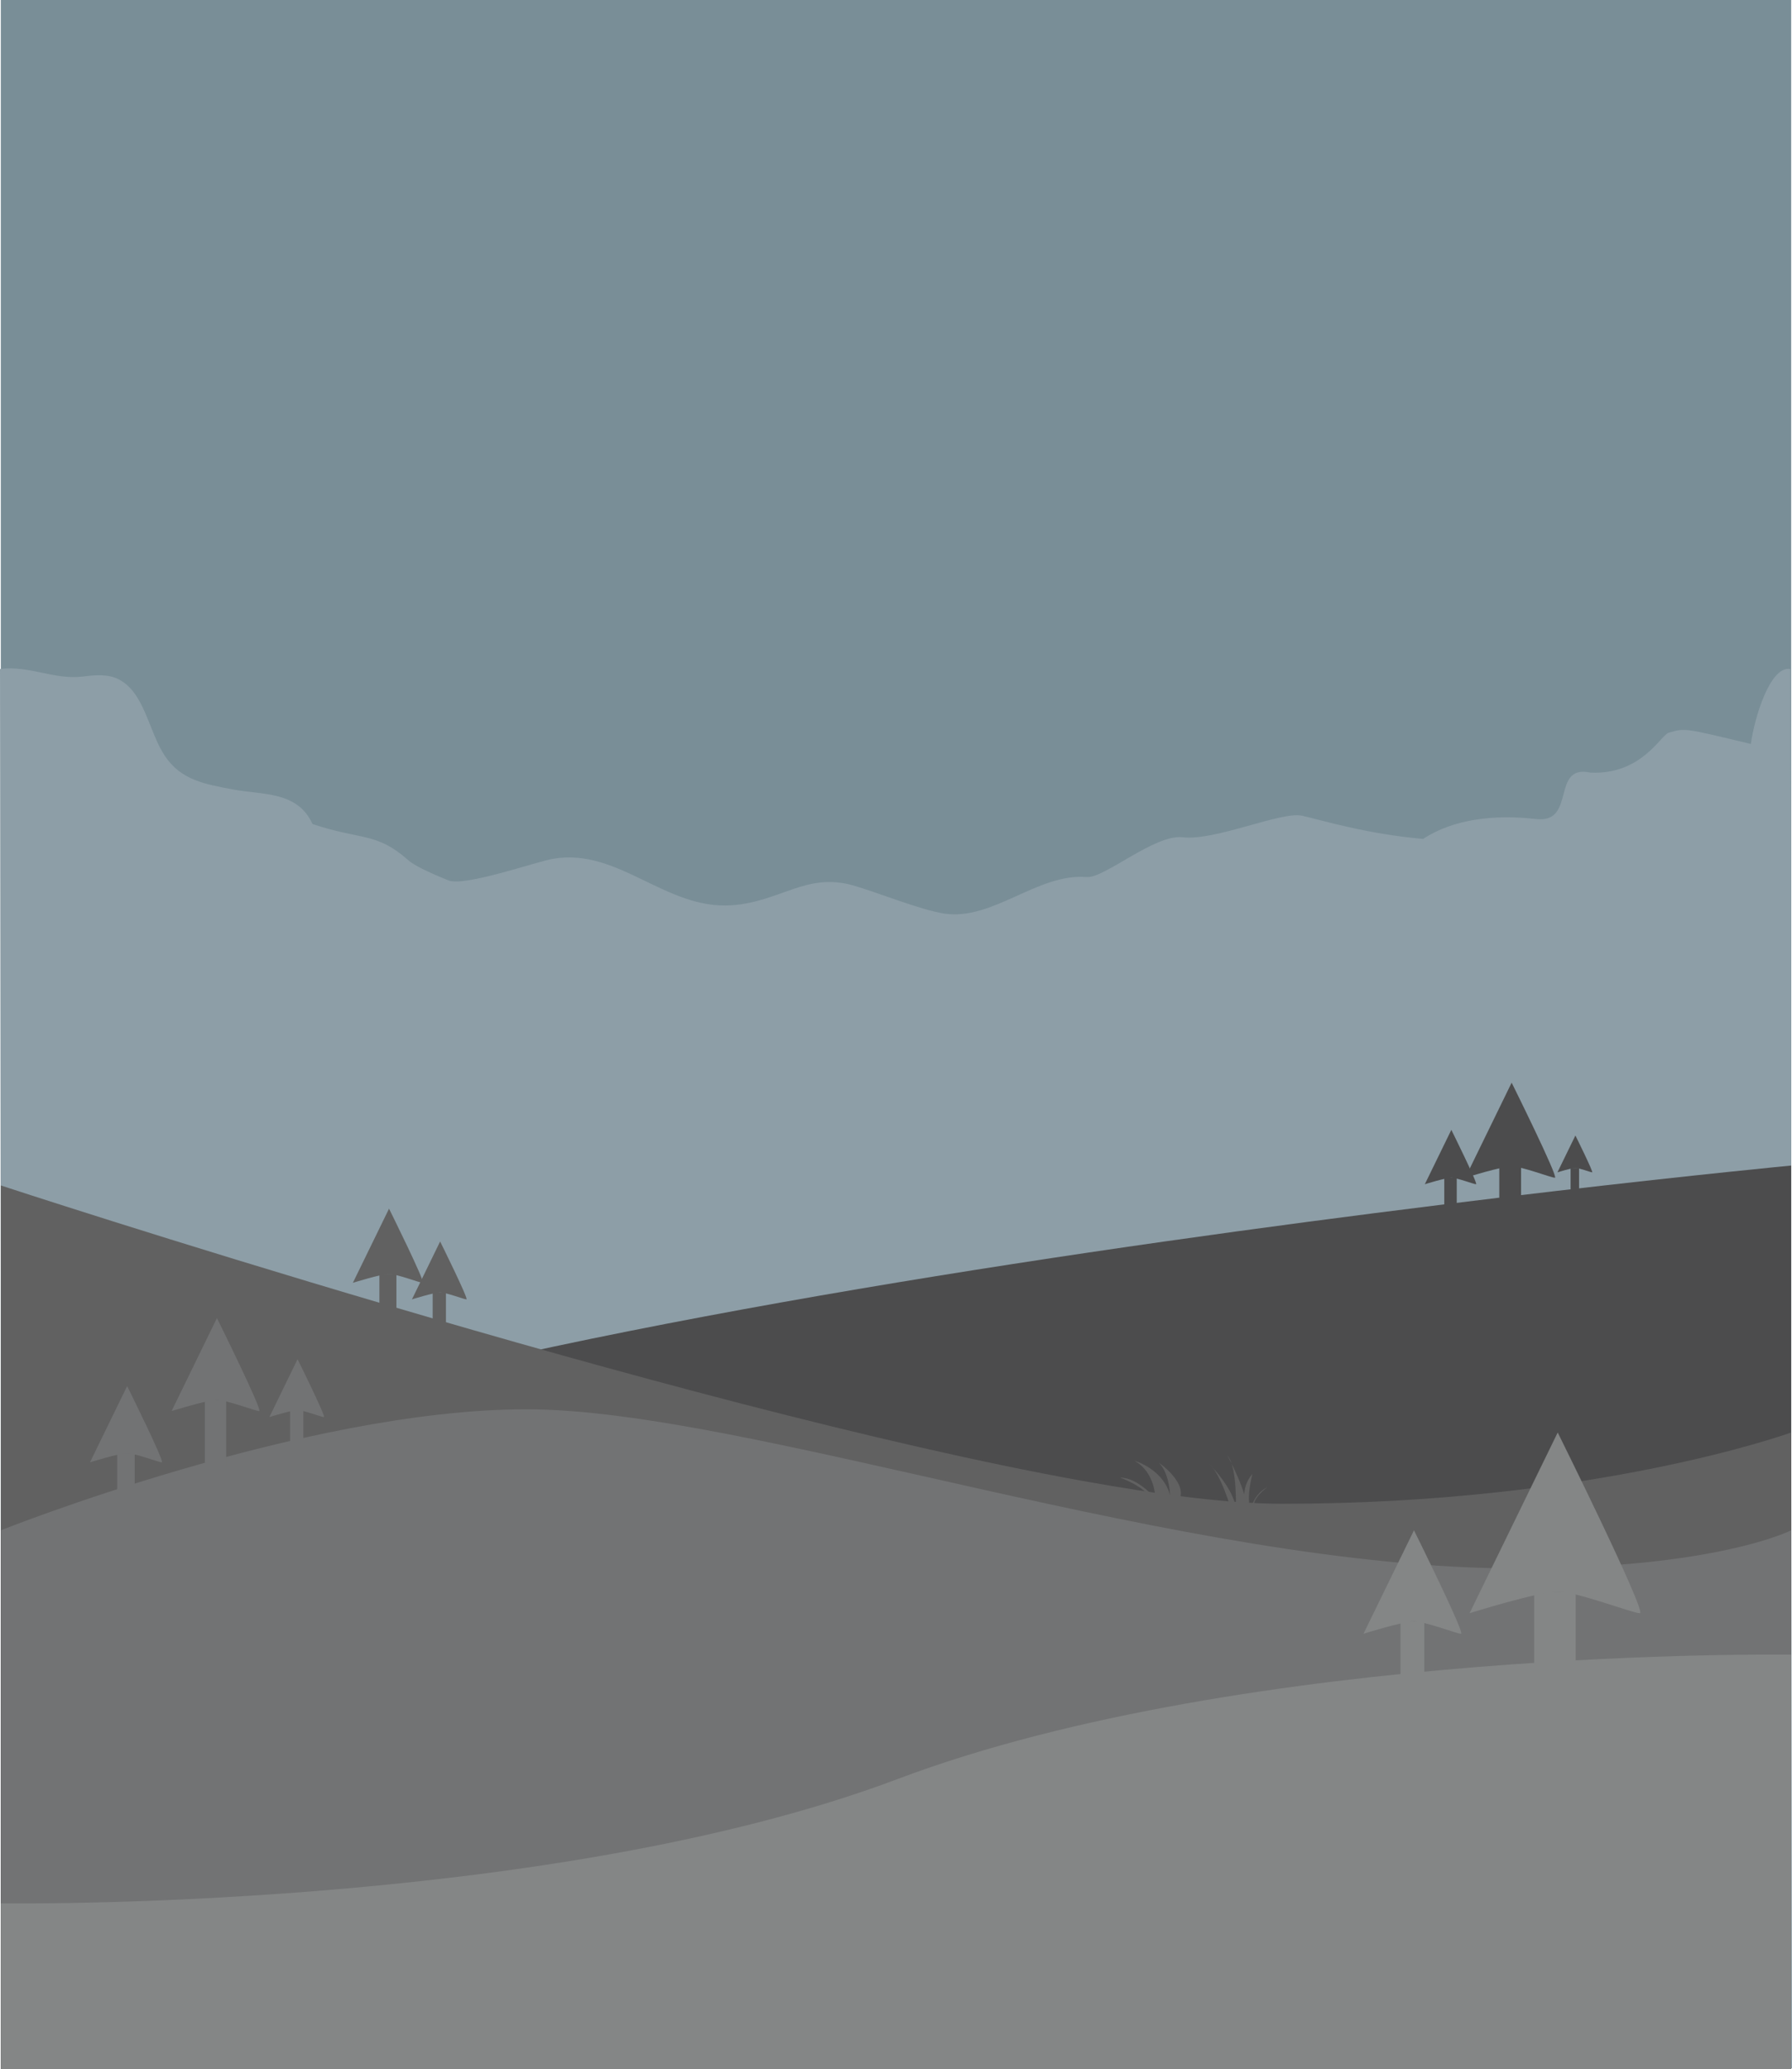 <svg xmlns="http://www.w3.org/2000/svg" viewBox="0 0 1081 1248"><defs><style>.cls-1{fill:#798e97;}.cls-2{fill:#8d9ea7;}.cls-3{fill:#4c4c4d;}.cls-4{fill:#616161;}.cls-5{fill:#727374;}.cls-6{fill:#848686;}</style></defs><title>weather_background_daycloud</title><g id="Livello_5" data-name="Livello 5"><rect class="cls-1" x="0.5" width="1080" height="1248"/></g><g id="clouds"><path class="cls-2" d="M1079.5,403.5c-12.37-2.15-21.83,30.19-23.81,45.22C1015.4,439.07,1016,439,1006,442c-4.6,1.38-16.32,25.44-47,24-4.22-.2,4.12.9,0,0-24.31-5.29-8.29,30.91-33,28s-50,0-68,12c-34-3-60-11-73-14-12.33-2.84-52.44,15.3-72,13-17-2-47.28,24.89-58,24-29.61-2.45-56.63,26.53-86,22-14.55-2.25-40.82-13-55-17-28.28-7.92-43.7,9.92-73,12-40.08,2.84-68.42-34.93-108-28-10.39,1.82-53.22,16.93-63,13-5.55-2.23-19.52-8-24-12-19.51-17.29-28-12-58-22-9-20-30.39-17.5-47.7-20.79S108.84,470.61,99,456s-12.18-38.39-28.08-46.36C64.59,406.48,57,407.1,50,408c-18,2.31-32.53-6.81-50.5-4.5l1,844h1080Z" transform="translate(0.5)"/></g><g id="fourth"><path class="cls-3" d="M1080,703S188,788,0,923v325H1080Z" transform="translate(0.5)"/></g><g id="third"><path class="cls-4" d="M1080,864s-118,43-307,43c-31.11,0-72.91-5.2-121-13.89C407.59,849,0,715,0,715v533H1080Z" transform="translate(0.5)"/></g><g id="grass1"><path class="cls-4" d="M696.49,904s0-16.19-12.78-23c0,0,18.74,5.11,22.15,23Z" transform="translate(0.5)"/><path class="cls-4" d="M696.49,904s-10.23-12.78-21.3-12.78c0,0,14.48,5.11,18.74,12.78Z" transform="translate(0.5)"/><path class="cls-4" d="M705.43,903.57s0-14.48-6.81-21.29c0,0,16.18,11.07,12.77,21.29Z" transform="translate(0.5)"/></g><g id="Livello_12" data-name="Livello 12"><path class="cls-4" d="M742,910s-6-21-13-27c0,0,15,15,16,27,0,0,1-25-5-32,0,0,13,24,11,32,0,0-4-12,4-21,0,0-4,15-1,21,0,0,2-9,10-13,0,0-10,7-8,13Z" transform="translate(0.5)"/></g><g id="Second"><path class="cls-5" d="M1080,1248V923s-45,23-165,23c-202,0-464-96-598-96S0,923,0,923v325Z" transform="translate(0.5)"/></g><g id="First"><path class="cls-6" d="M0,1248V1148s329,5,541-75,539-75,539-75v250Z" transform="translate(0.5)"/></g><g id="Livello_7" data-name="Livello 7"><rect class="cls-6" x="925.5" y="960" width="25" height="77"/><path class="cls-6" d="M886,973s41.45-13,53.17-13,45.06,13,49.56,13-49.56-109-49.56-109Z" transform="translate(0.5)"/><rect class="cls-6" x="844.84" y="977.94" width="14.32" height="44.11"/><path class="cls-6" d="M822,985.39s23.75-7.45,30.46-7.45,25.81,7.45,28.39,7.45S852.46,923,852.46,923Z" transform="translate(0.5)"/></g><g id="Livello_8" data-name="Livello 8"><rect class="cls-5" x="123.57" y="844.39" width="12.86" height="39.62"/><path class="cls-5" d="M103,851.08s21.33-6.69,27.36-6.69,23.18,6.69,25.5,6.69S130.36,795,130.36,795Z" transform="translate(0.5)"/><rect class="cls-5" x="175" y="850.54" width="8.01" height="24.67"/><path class="cls-5" d="M162,854.71s13.28-4.17,17-4.17,14.44,4.17,15.88,4.17S179,819.79,179,819.79Z" transform="translate(0.5)"/><rect class="cls-5" x="70.73" y="876.51" width="10.55" height="32.49"/><path class="cls-5" d="M53.77,882s17.49-5.48,22.43-5.48,19,5.48,20.92,5.48S76.2,836,76.2,836Z" transform="translate(0.5)"/></g><g id="Livello_9" data-name="Livello 9"><rect class="cls-4" x="261" y="779.54" width="8.01" height="24.67"/><path class="cls-4" d="M248,783.71s13.28-4.17,17-4.17,14.44,4.17,15.88,4.17S265,748.79,265,748.79Z" transform="translate(0.5)"/><rect class="cls-4" x="228.87" y="768.4" width="10.26" height="31.6"/><path class="cls-4" d="M212.36,773.73s17-5.33,21.82-5.33,18.5,5.33,20.35,5.33S234.18,729,234.18,729Z" transform="translate(0.5)"/></g><g id="Livello_10" data-name="Livello 10"><rect class="cls-3" x="904.42" y="703.5" width="13.15" height="40.5"/><path class="cls-3" d="M883.41,710.34s21.81-6.84,28-6.84,23.7,6.84,26.07,6.84S911.38,653,911.38,653Z" transform="translate(0.5)"/><rect class="cls-3" x="871.24" y="710.36" width="7.52" height="23.17"/><path class="cls-3" d="M859,714.27s12.48-3.91,16-3.91,13.56,3.91,14.92,3.91S875,681.47,875,681.47Z" transform="translate(0.5)"/><rect class="cls-3" x="947.45" y="704.44" width="5.1" height="15.7"/><path class="cls-3" d="M939,707.09s8.45-2.65,10.84-2.65,9.19,2.65,10.11,2.65-10.11-22.23-10.11-22.23Z" transform="translate(0.5)"/></g></svg>